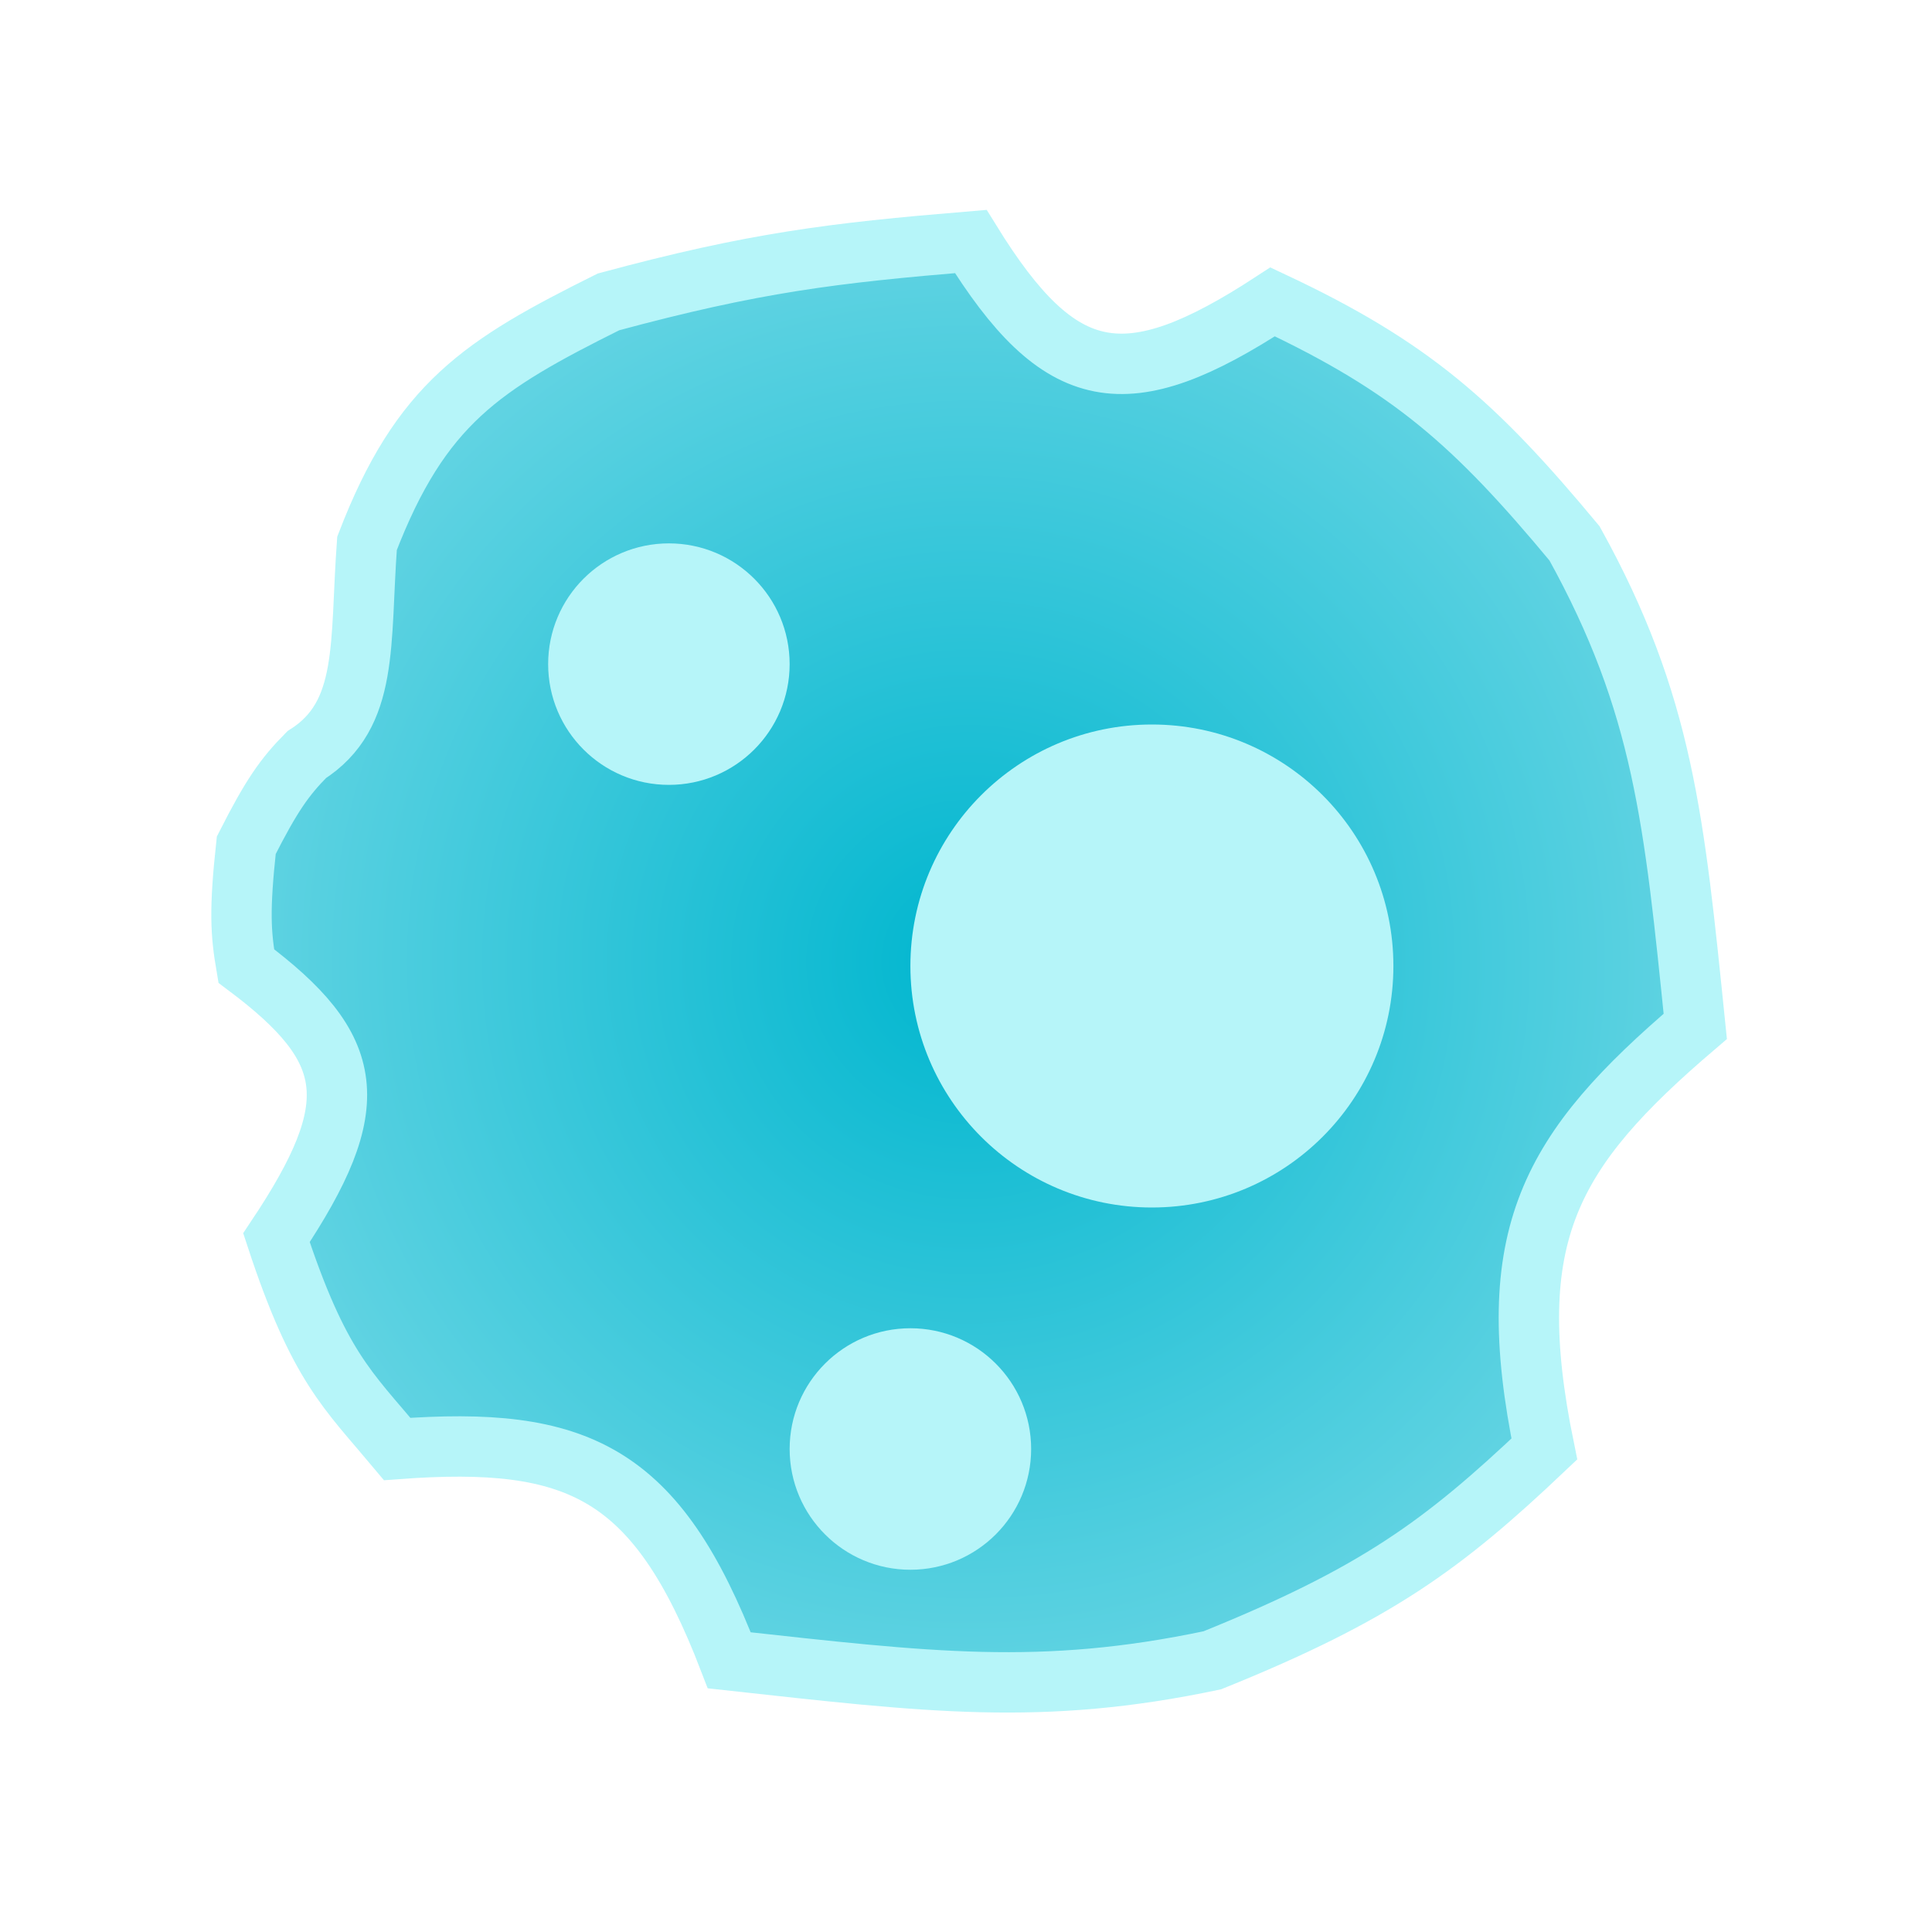 <svg width="32" height="32" viewBox="0 0 32 32" fill="none" xmlns="http://www.w3.org/2000/svg">
<g filter="url(#filter0_d_228_27)">
<path d="M6.079 10C5.957 11.658 6.119 12.837 5.079 13.5C4.712 13.871 4.497 14.176 4.079 15C3.962 16.078 3.986 16.454 4.079 17C5.912 18.374 6.053 19.291 4.579 21.5C5.283 23.641 5.76 24.02 6.579 25C9.573 24.778 10.876 25.37 12.079 28.5C15.379 28.862 17.244 29.098 20.079 28.5C22.792 27.404 23.9 26.592 25.579 25C24.85 21.454 25.675 20.052 28.079 18C27.731 14.591 27.555 12.667 26.079 10C24.428 8.014 23.373 7.077 21.079 6C18.65 7.585 17.56 7.396 16.079 5C13.788 5.19 12.489 5.349 10.079 6C7.984 7.043 6.97 7.682 6.079 10Z" fill="url(#paint0_radial_228_27)"/>
<path d="M6.079 10C5.957 11.658 6.119 12.837 5.079 13.5C4.712 13.871 4.497 14.176 4.079 15C3.962 16.078 3.986 16.454 4.079 17C5.912 18.374 6.053 19.291 4.579 21.5C5.283 23.641 5.76 24.02 6.579 25C9.573 24.778 10.876 25.37 12.079 28.5C15.379 28.862 17.244 29.098 20.079 28.5C22.792 27.404 23.9 26.592 25.579 25C24.85 21.454 25.675 20.052 28.079 18C27.731 14.591 27.555 12.667 26.079 10C24.428 8.014 23.373 7.077 21.079 6C18.65 7.585 17.56 7.396 16.079 5C13.788 5.19 12.489 5.349 10.079 6C7.984 7.043 6.97 7.682 6.079 10Z" stroke="#B6F5F9"/>
</g>
<circle cx="11.079" cy="11" r="1.5" fill="#B6F5F9" stroke="#B6F5F9"/>
<circle cx="15.079" cy="24" r="1.5" fill="#B6F5F9" stroke="#B6F5F9"/>
<circle cx="19.079" cy="16" r="3.5" fill="#B6F5F9" stroke="#B6F5F9"/>
<defs>
<filter id="filter0_d_228_27" x="0.5" y="0.476" width="31.103" height="30.889" filterUnits="userSpaceOnUse" color-interpolation-filters="sRGB">
<feFlood flood-opacity="0" result="BackgroundImageFix"/>
<feColorMatrix in="SourceAlpha" type="matrix" values="0 0 0 0 0 0 0 0 0 0 0 0 0 0 0 0 0 0 127 0" result="hardAlpha"/>
<feOffset dy="-1"/>
<feGaussianBlur stdDeviation="1.5"/>
<feComposite in2="hardAlpha" operator="out"/>
<feColorMatrix type="matrix" values="0 0 0 0 1 0 0 0 0 1 0 0 0 0 1 0 0 0 0.6 0"/>
<feBlend mode="normal" in2="BackgroundImageFix" result="effect1_dropShadow_228_27"/>
<feBlend mode="normal" in="SourceGraphic" in2="effect1_dropShadow_228_27" result="shape"/>
</filter>
<radialGradient id="paint0_radial_228_27" cx="0" cy="0" r="1" gradientUnits="userSpaceOnUse" gradientTransform="translate(16.039 16.933) rotate(90) scale(11.933 12.039)">
<stop stop-color="#00B6CF"/>
<stop offset="1" stop-color="#60D3E2"/>
</radialGradient>
</defs>
</svg>
